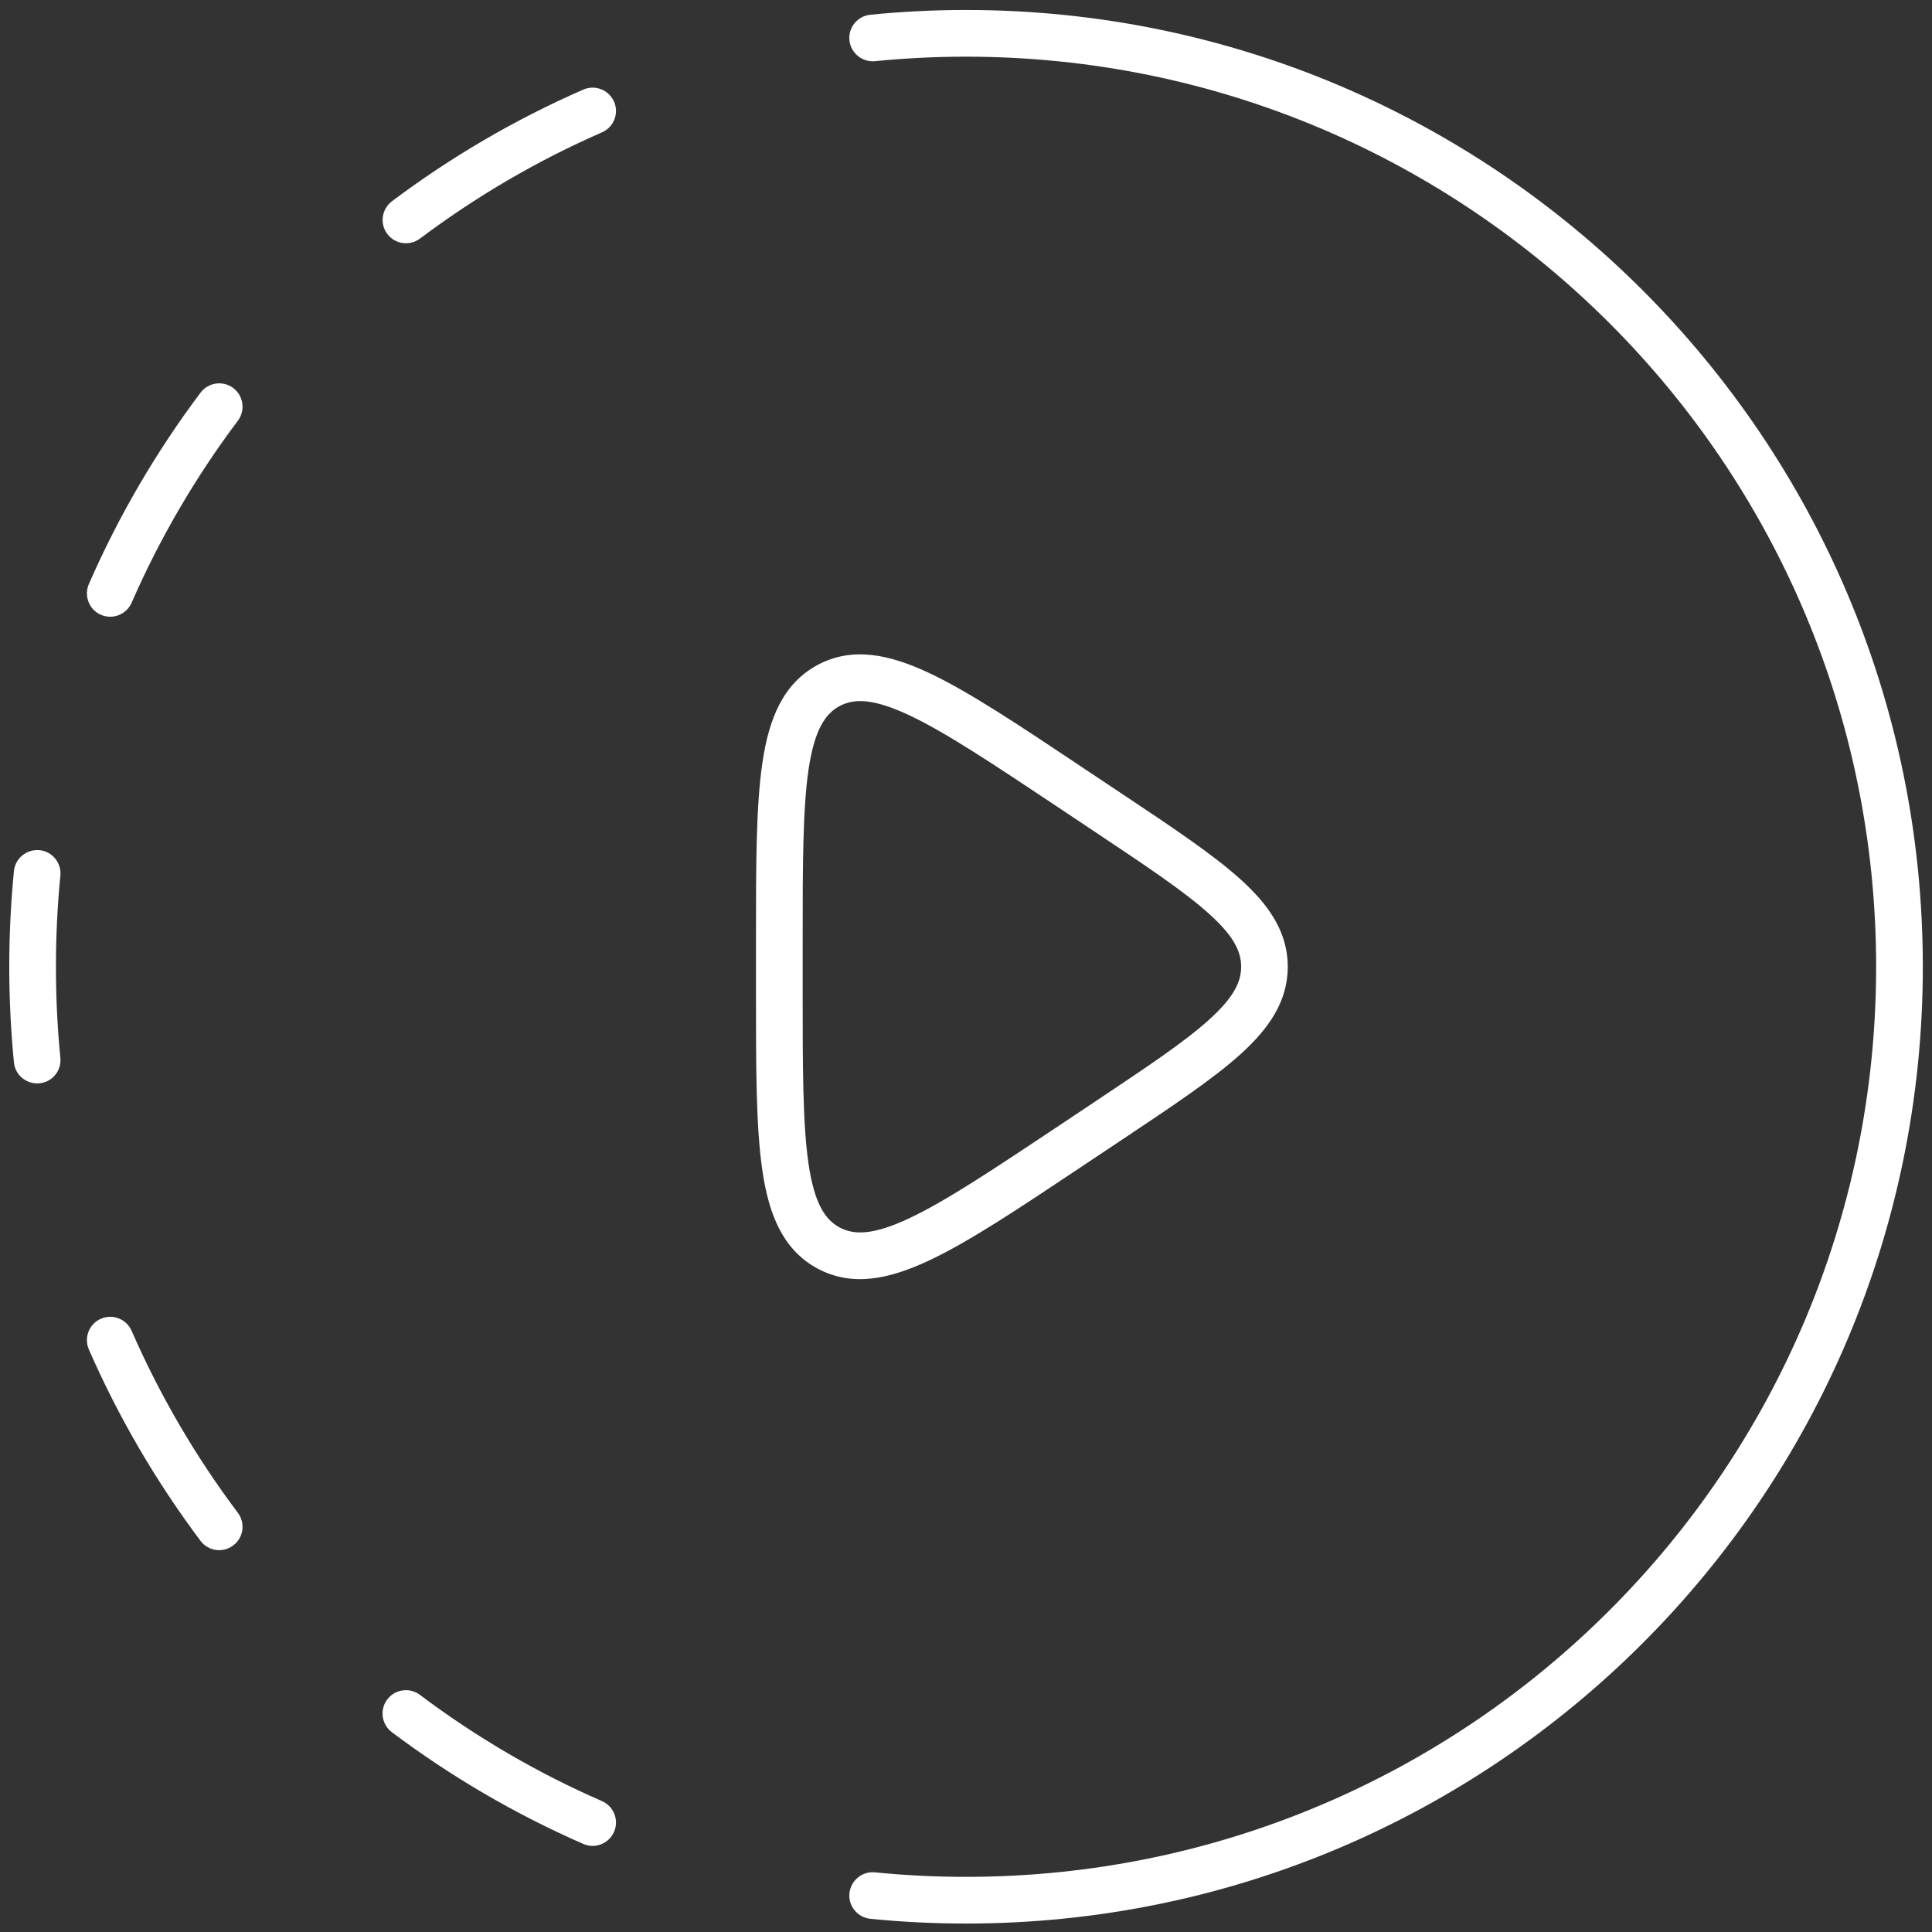 <svg width="24" height="24" viewBox="0 0 24 24" fill="none" xmlns="http://www.w3.org/2000/svg">
<rect x="0" y="0" width="24" height="24" fill="#333333" stroke="none"/>
<path fill-rule="evenodd" clip-rule="evenodd" d="M10.869 0.76C11.241 0.723 11.618 0.704 12 0.704C18.244 0.704 23.306 5.766 23.306 12.009C23.306 18.253 18.244 23.315 12 23.315C11.618 23.315 11.241 23.296 10.869 23.259C10.71 23.243 10.568 23.36 10.552 23.519C10.536 23.678 10.653 23.82 10.812 23.836C11.203 23.875 11.599 23.895 12 23.895C18.564 23.895 23.886 18.573 23.886 12.009C23.886 5.445 18.564 0.124 12 0.124C11.599 0.124 11.203 0.144 10.812 0.183C10.653 0.199 10.536 0.34 10.552 0.5C10.568 0.659 10.71 0.775 10.869 0.76ZM7.478 1.644C7.625 1.58 7.692 1.409 7.628 1.263C7.563 1.116 7.393 1.049 7.246 1.113C6.397 1.484 5.6 1.951 4.869 2.5C4.741 2.597 4.715 2.778 4.811 2.906C4.907 3.034 5.089 3.06 5.217 2.964C5.913 2.441 6.671 1.997 7.478 1.644ZM2.955 5.226C3.051 5.098 3.025 4.916 2.897 4.82C2.769 4.724 2.587 4.75 2.491 4.878C1.942 5.609 1.475 6.406 1.104 7.255C1.04 7.402 1.107 7.573 1.253 7.637C1.4 7.701 1.571 7.634 1.635 7.487C1.988 6.68 2.432 5.922 2.955 5.226ZM0.75 10.879C0.766 10.719 0.65 10.577 0.491 10.561C0.331 10.546 0.189 10.662 0.173 10.821C0.135 11.212 0.115 11.608 0.115 12.009C0.115 12.41 0.135 12.807 0.173 13.198C0.189 13.357 0.331 13.473 0.491 13.457C0.65 13.442 0.766 13.3 0.75 13.14C0.713 12.768 0.695 12.391 0.695 12.009C0.695 11.628 0.713 11.25 0.75 10.879ZM1.635 16.532C1.571 16.385 1.4 16.318 1.253 16.382C1.107 16.446 1.04 16.617 1.104 16.764C1.475 17.612 1.942 18.409 2.491 19.141C2.587 19.269 2.769 19.295 2.897 19.198C3.025 19.102 3.051 18.921 2.955 18.793C2.432 18.097 1.988 17.339 1.635 16.532ZM5.216 21.054C5.088 20.958 4.906 20.984 4.81 21.112C4.714 21.24 4.74 21.421 4.868 21.518C5.599 22.067 6.397 22.535 7.246 22.906C7.393 22.97 7.563 22.903 7.628 22.756C7.692 22.609 7.625 22.439 7.478 22.374C6.67 22.022 5.912 21.577 5.216 21.054ZM13.447 9.534L13.425 9.519C12.65 9.002 12.041 8.596 11.548 8.363C11.051 8.128 10.588 8.029 10.157 8.26C9.726 8.491 9.551 8.931 9.471 9.475C9.391 10.014 9.391 10.747 9.391 11.678V11.704V12.314V12.341C9.391 13.272 9.391 14.005 9.471 14.544C9.551 15.088 9.726 15.528 10.157 15.759C10.588 15.99 11.051 15.89 11.548 15.655C12.041 15.423 12.65 15.017 13.425 14.5L13.447 14.485L13.905 14.18L13.926 14.166L13.926 14.166C14.562 13.742 15.068 13.405 15.411 13.095C15.762 12.777 15.997 12.441 15.997 12.009C15.997 11.578 15.762 11.241 15.411 10.924C15.068 10.614 14.562 10.277 13.926 9.853L13.905 9.839L13.447 9.534ZM10.43 8.771C10.612 8.674 10.852 8.676 11.301 8.888C11.75 9.1 12.324 9.482 13.126 10.016L13.583 10.321C14.246 10.763 14.715 11.076 15.022 11.354C15.326 11.628 15.418 11.82 15.418 12.009C15.418 12.198 15.326 12.39 15.022 12.665C14.715 12.943 14.246 13.256 13.583 13.698L13.126 14.003C12.324 14.537 11.75 14.919 11.301 15.131C10.852 15.343 10.612 15.345 10.43 15.248C10.249 15.151 10.117 14.95 10.044 14.459C9.972 13.967 9.971 13.278 9.971 12.314V11.704C9.971 10.741 9.972 10.052 10.044 9.56C10.117 9.069 10.249 8.868 10.43 8.771Z" fill="white"/>
</svg>
